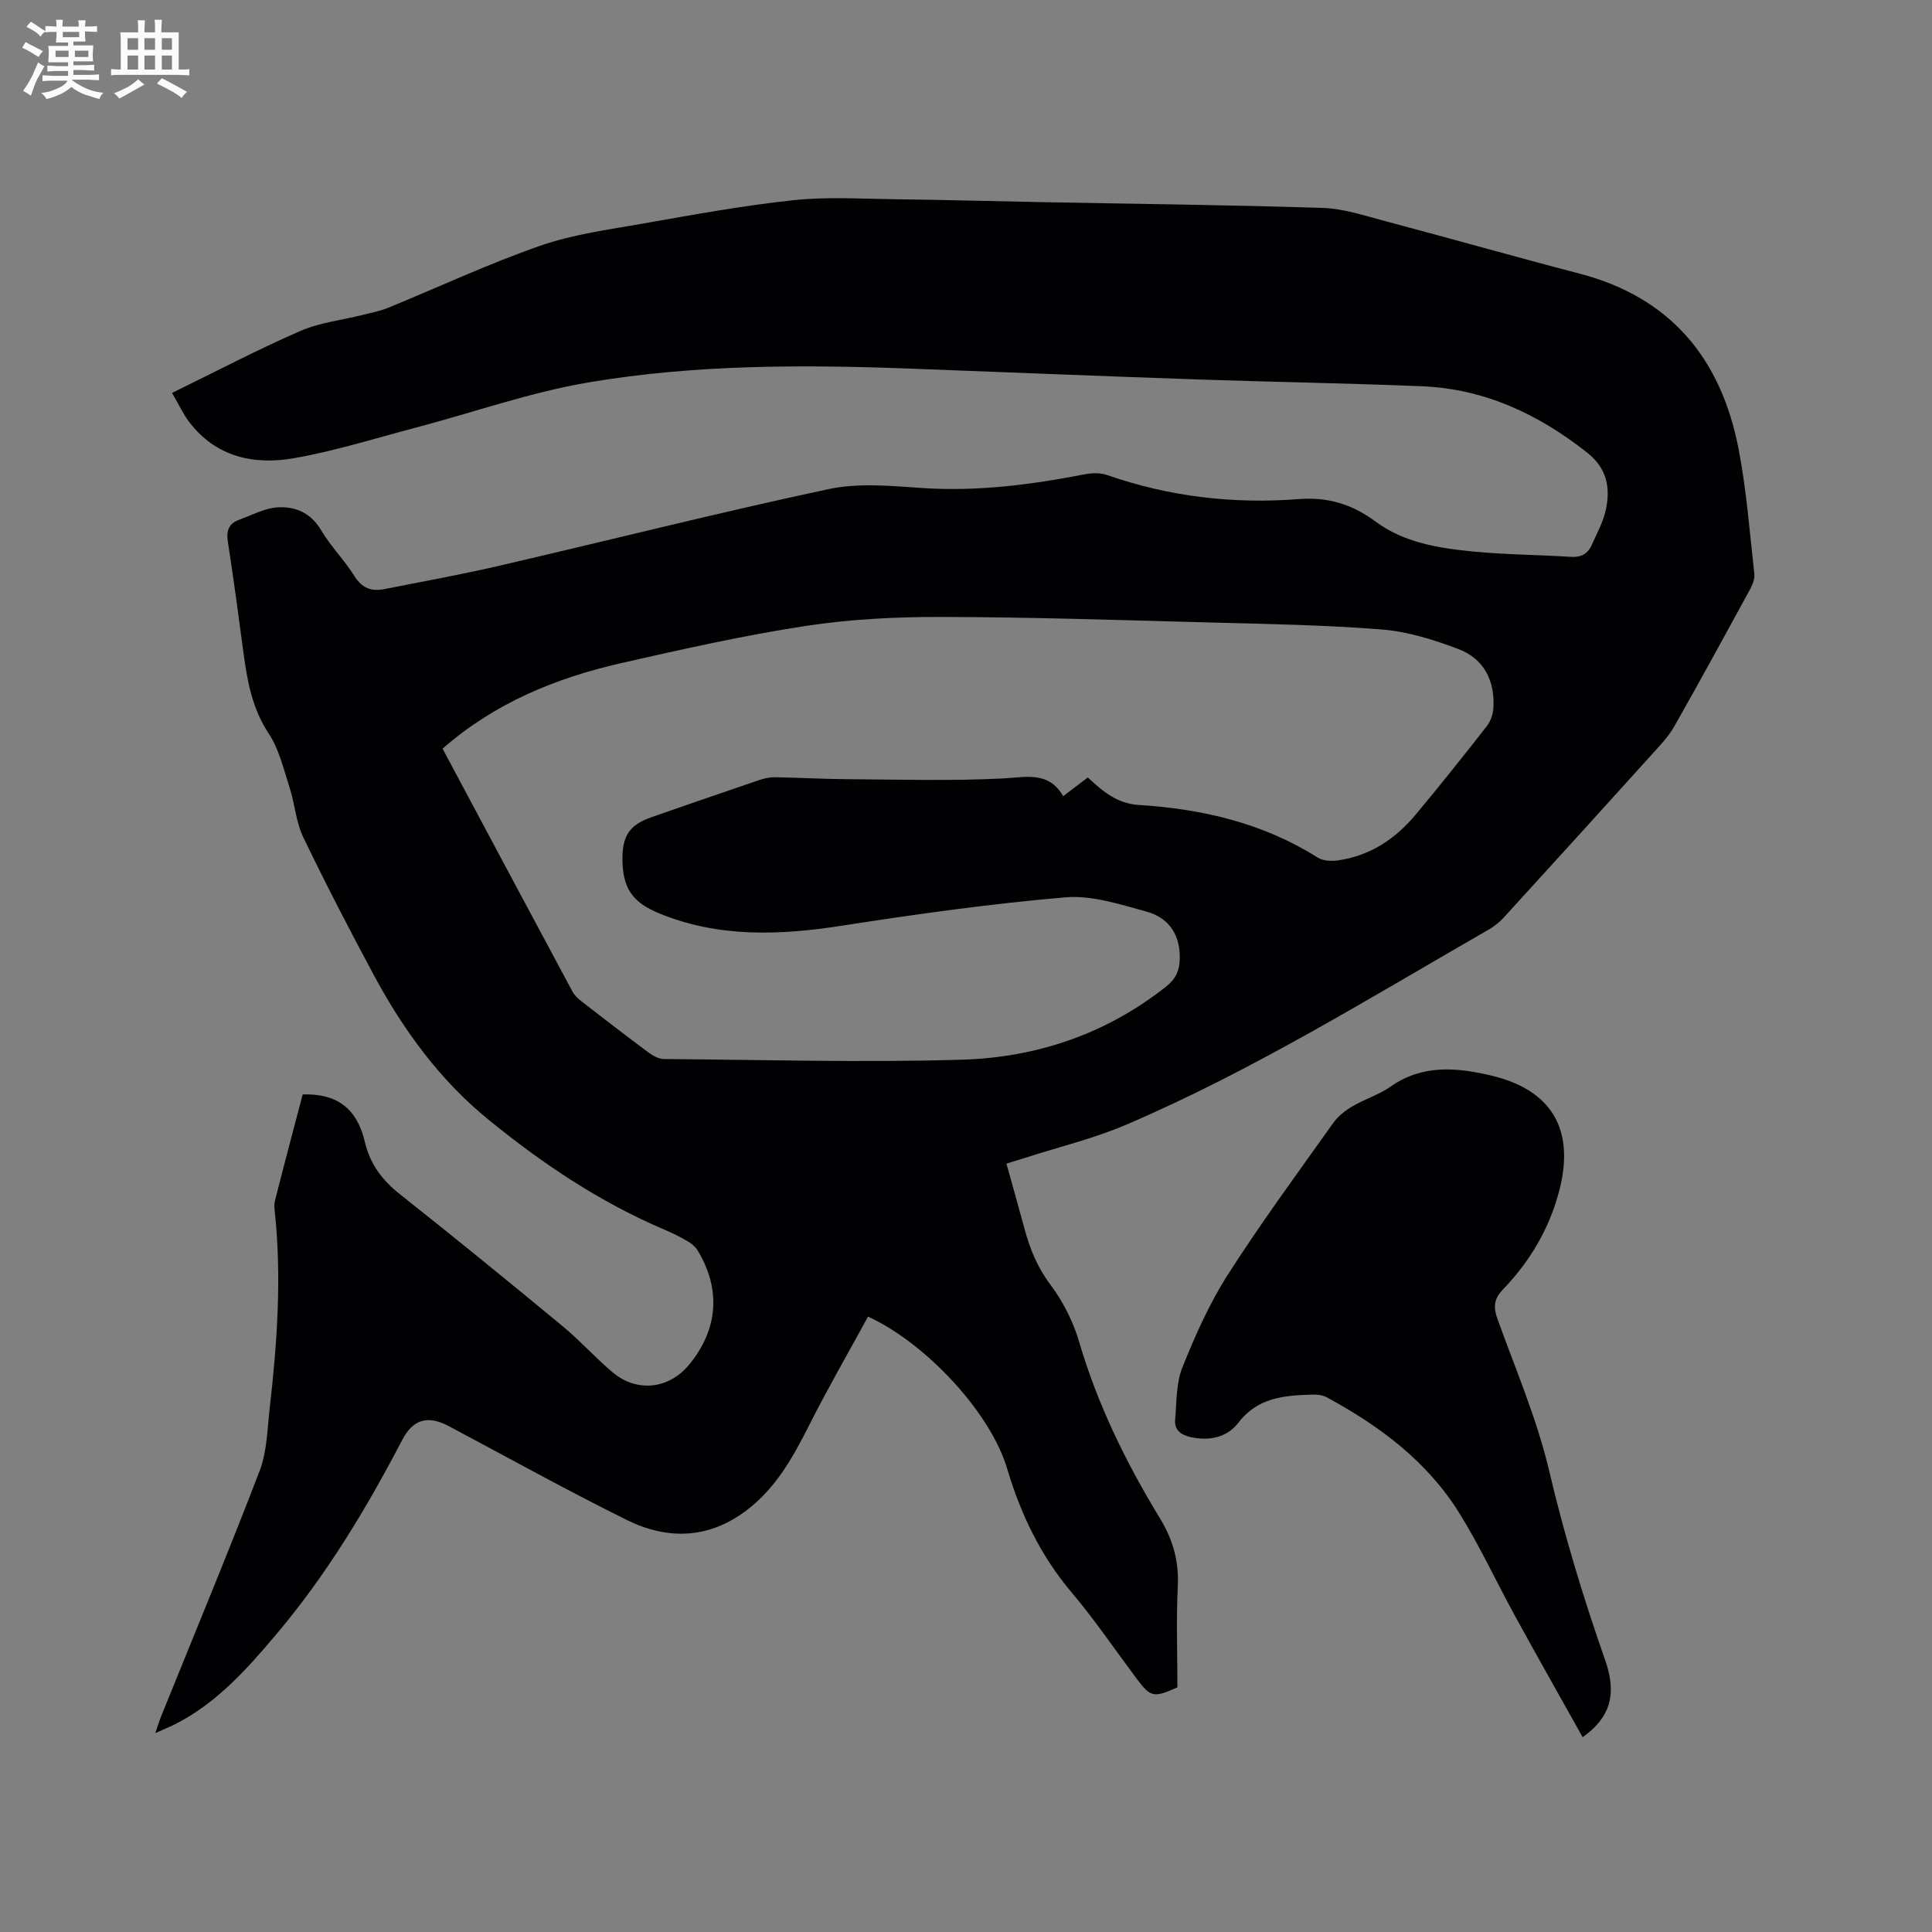 <svg enable-background="new 0 0 400 400" viewBox="0 0 400 400" xmlns="http://www.w3.org/2000/svg"><rect x="0" y="0" width="400" height="400" fill="#808080" stroke="none"/><path d="m62.67 226.59c6.92-.22 11.2 2.75 12.85 9.77 1.13 4.78 3.67 8.04 7.4 10.99 11.31 8.95 22.48 18.06 33.6 27.25 3.58 2.96 6.71 6.47 10.26 9.48 5.07 4.3 11.72 3.54 15.93-1.58 5.96-7.26 6.6-15.55 1.74-23.59-.46-.76-1.24-1.42-2.01-1.88-1.55-.91-3.17-1.72-4.82-2.42-13.38-5.68-25.34-13.7-36.52-22.82-9.97-8.13-17.51-18.41-23.59-29.7-5.12-9.51-10.08-19.11-14.76-28.83-1.48-3.08-1.68-6.74-2.75-10.05-1.25-3.88-2.2-8.06-4.39-11.38-3.43-5.2-4.42-10.87-5.21-16.74-1.02-7.67-2.05-15.33-3.23-22.98-.35-2.25.22-3.73 2.32-4.49 2.65-.96 5.3-2.42 8.01-2.58 3.65-.22 6.87 1.14 9 4.75 1.98 3.36 4.83 6.19 6.9 9.51 1.55 2.49 3.53 3.18 6.11 2.68 8-1.57 16.02-3.04 23.95-4.87 22.69-5.26 45.28-10.97 68.06-15.84 6.18-1.32 12.89-.68 19.31-.24 11.44.78 22.61-.67 33.76-2.83 1.49-.29 3.23-.34 4.63.15 12.9 4.5 26.17 6.03 39.72 4.98 6-.47 11.01 1.06 15.88 4.67 5.85 4.35 13.04 5.49 20.12 6.18 6.74.66 13.54.68 20.3 1.11 2.11.14 3.5-.63 4.31-2.46 1.07-2.41 2.4-4.79 2.93-7.32.96-4.55.24-8.56-3.9-11.82-10.1-7.97-21.24-13.19-34.2-13.72-15.66-.64-31.34-.89-47.01-1.43-19.8-.68-39.59-1.5-59.39-2.24-22.06-.82-44.16-.82-65.94 2.84-12.14 2.04-23.91 6.22-35.86 9.37-8.38 2.21-16.7 4.83-25.21 6.34-8.41 1.49-16.33-.21-21.9-7.62-1.18-1.58-2.02-3.42-3.45-5.88 9.03-4.41 17.62-8.93 26.5-12.8 4.08-1.78 8.72-2.28 13.1-3.38 1.74-.44 3.52-.78 5.17-1.46 10.48-4.29 20.77-9.11 31.45-12.83 6.82-2.37 14.15-3.34 21.32-4.6 10.33-1.82 20.66-3.71 31.08-4.83 6.91-.74 13.97-.29 20.96-.2 10.17.12 20.34.41 30.51.6 19.39.37 38.79.57 58.17 1.2 4.35.14 8.7 1.62 12.98 2.75 13.4 3.55 26.75 7.35 40.17 10.85 18.96 4.94 29.34 17.71 32.93 36.33 1.64 8.51 2.29 17.22 3.26 25.85.12 1.04-.39 2.27-.92 3.24-5.17 9.48-10.35 18.97-15.68 28.36-1.18 2.08-2.92 3.88-4.54 5.68-10.16 11.25-20.36 22.48-30.58 33.68-.91 1-1.99 1.92-3.16 2.6-24.7 14.19-48.94 29.24-75.2 40.48-6.67 2.85-13.83 4.57-20.77 6.81-1.2.39-2.41.74-4 1.23 1.27 4.57 2.54 9 3.73 13.45 1.12 4.2 2.69 8.04 5.39 11.64 2.62 3.48 4.71 7.65 5.94 11.83 3.82 13.02 9.73 25.04 16.74 36.54 2.69 4.42 3.93 8.88 3.68 14.07-.34 6.98-.08 13.98-.08 20.91-4.97 2.21-5.53 2.08-8.5-1.88-4.44-5.94-8.62-12.11-13.4-17.77-6.41-7.6-10.53-16.15-13.35-25.64-3.45-11.61-16.83-25.99-28.8-31.47-4.06 7.44-8.34 14.85-12.19 22.48-3.37 6.68-6.92 13.1-13.07 17.71-7.88 5.91-16.36 6.04-24.74 1.89-12.43-6.15-24.56-12.91-36.82-19.41-4.3-2.28-7.37-1.45-9.61 2.84-7.42 14.22-15.65 27.9-26.03 40.2-6.11 7.24-12.36 14.29-20.99 18.67-1.12.57-2.3 1.04-4.12 1.85.55-1.58.86-2.62 1.27-3.62 6.82-16.88 13.82-33.69 20.34-50.69 1.55-4.04 1.58-8.69 2.09-13.09 1.55-13.49 2.48-27.01 1.04-40.59-.08-.73-.15-1.52.03-2.21 1.87-7.39 3.83-14.74 5.75-22.03zm28.96-71.59c9.03 16.92 17.95 33.63 26.91 50.32.43.8 1.19 1.48 1.93 2.06 4.61 3.57 9.22 7.14 13.91 10.61.88.65 2.05 1.26 3.1 1.27 20.55.16 41.11.75 61.64.14 15.52-.46 29.94-5.32 42.37-15.19 1.99-1.58 2.71-3.34 2.77-5.65.11-4.82-2.05-8.5-6.92-9.83-5.48-1.49-11.29-3.42-16.77-2.95-15.49 1.33-30.92 3.49-46.29 5.88-12.89 2-25.5 2.5-37.83-2.57-5.57-2.29-7.57-5.25-7.58-11.32 0-4.84 1.55-7.04 6.12-8.62 7.3-2.53 14.6-5.07 21.92-7.55 1.08-.37 2.26-.69 3.38-.68 4.98.07 9.96.37 14.93.4 10.79.07 21.61.4 32.38-.15 4.9-.25 9.5-1.56 12.52 3.67 1.86-1.41 3.36-2.55 5.1-3.87 3.06 2.82 5.99 5.4 10.57 5.69 13.12.83 25.71 3.73 37.03 10.9 1.1.69 2.84.77 4.2.57 6.62-.94 11.86-4.42 16.06-9.45 5.03-6.02 9.92-12.16 14.75-18.34.78-1 1.28-2.45 1.36-3.73.35-5.66-1.94-10.22-7.24-12.23-5.08-1.92-10.48-3.63-15.84-4.05-11.92-.95-23.91-1.14-35.88-1.46-18.42-.49-36.84-1.1-55.26-1.14-9.4-.02-18.91.45-28.19 1.87-12.86 1.97-25.59 4.83-38.29 7.72-13.44 3.08-26.03 8.2-36.86 17.68z" fill="#010103"/><path d="m327.67 359.67c-4.66-8.34-9.35-16.62-13.92-24.95-3.92-7.15-7.34-14.59-11.64-21.49-6.67-10.71-16.53-18.05-27.49-23.97-.86-.46-2.02-.55-3.03-.52-5.73.17-11.21.59-15.22 5.84-2.28 2.99-5.96 3.82-9.84 2.96-2-.45-3.41-1.44-3.23-3.57.32-3.66.18-7.58 1.51-10.89 2.66-6.63 5.62-13.28 9.46-19.27 6.85-10.7 14.4-20.96 21.77-31.33.99-1.39 2.48-2.56 3.97-3.43 2.55-1.5 5.49-2.39 7.89-4.08 6.55-4.59 13.56-3.99 20.71-2.32 12.74 2.97 17.53 11.28 14.19 23.97-2.08 7.91-6.11 14.62-11.7 20.43-1.79 1.86-1.94 3.58-1.09 5.96 3.76 10.45 8.2 20.76 10.73 31.52 3.13 13.33 7.09 26.32 11.6 39.21 2.51 7.11.97 11.92-4.67 15.93z" fill="#010103"/><g fill="#fcfbfa"><path d="m6.8 9.5c.6.3 1.3.7 2.1 1.1-.4.4-.7.8-.9 1.2-.7-.4-1.3-.8-1.8-1.1s-1.1-.6-1.6-.8c.2-.4.5-.8.7-1.2.4.2.8.5 1.5.8zm.9 6.9c-.3.6-.5 1.1-.7 1.7s-.4 1.1-.6 1.7c-.6-.4-1.1-.7-1.6-1 .7-1 1.2-1.8 1.5-2.4.3-.5.6-1.1.8-1.7.3-.6.5-1.2.8-1.8.3.3.8.6 1.3.8-.7 1.3-1.2 2.2-1.5 2.7zm.1-11c.4.3 1 .7 1.7 1.1-.5.2-.8.6-1.1 1.1-.5-.6-1-1-1.4-1.2s-.9-.6-1.5-.8c.2-.4.5-.7.9-1.1.5.3.9.6 1.4.9zm10.5 13.1c1 .4 2 .6 3.1.7-.4.4-.7.8-.8 1.3-.9-.2-1.9-.6-3-.9-1-.4-2-.9-2.8-1.6-.5.4-1.1.9-1.9 1.3s-1.9.9-3.3 1.2c-.1-.3-.5-.8-1.1-1.3 1 0 2.1-.3 3.2-.8 1.2-.5 1.9-1 2.3-1.7h-3.2c-.4 0-1 0-2 .1v-1.2c1 0 1.7.1 2 .1h3.3v-1h-2.3c-.2 0-.9 0-2 .1v-1.2c1.2 0 1.9.1 2 .1h2.3v-.8h-4.1c0-.7.1-1.2.1-1.6 0-.5 0-1.1-.1-1.8h4.1v-.7h-2.5c0-.6.1-1.1.1-1.6v-.6h-.5c-.4 0-1 0-1.8.1v-1.3c1.2 0 1.9.1 2.1.1h.2c0-.3 0-.8-.1-1.4h1.4c0 .6-.1 1-.1 1.4h3.4c0-.4 0-.8-.1-1.3h1.5c0 .4-.1.9-.1 1.3.7 0 1.5 0 2.5-.1v1.2c-1 0-1.8-.1-2.5-.1v.6c0 .3 0 .8.1 1.5h-2.5v.8h4.1c0 .7-.1 1.3-.1 1.8s0 1 .1 1.5h-4.1v.8h1.4c.8 0 1.8 0 2.9-.1v1.2c-1 0-1.9-.1-2.8-.1h-1.5v1h3.2c.3 0 1 0 2.1-.1v1.2c-1.1 0-1.8-.1-2.1-.1h-3.4l-.1.1c1.4 1 2.4 1.5 3.4 1.9zm-4.1-6.7v-1.3h-2.7v1.3zm2.2-4.1v-1.1h-3.4v1.1zm1.9 4.1v-1.3h-2.8v1.3z"/><path d="m37 6.7v2.3 5.4c1 0 1.8 0 2.2-.1v1.3c-.6 0-1.5-.1-2.5-.1h-11.9c-.7 0-1.3 0-1.8.1v-1.3c.5 0 1.1.1 2 .1v-5.2c0-1 0-1.8-.1-2.5h3.7c0-1.3 0-2.1-.1-2.5h1.5c0 .4-.1 1.3-.1 2.5h2.2c0-1.2 0-2.1-.1-2.6h1.5c0 .4-.1 1.3-.1 2.6zm-12.3 13.7c-.3-.4-.7-.8-1.1-1.1 1.1-.4 2.1-.9 2.9-1.3.8-.5 1.5-1 2.1-1.6.4.4.9.8 1.3 1.1-2.5 1.4-4.2 2.4-5.2 2.9zm3.9-10.1v-2.4h-2.2v2.4zm0 4.1v-2.9h-2.2v2.9zm3.5-4.1v-2.4h-2.2v2.4zm0 4.1v-2.9h-2.2v2.9zm.4 2.9 1-1.1c.6.3 1.4.7 2.5 1.3s2 1.1 2.7 1.5c-.4.4-.8.8-1.1 1.3-.8-.8-2.5-1.7-5.1-3zm3.1-7v-2.4h-2.1v2.4zm0 4.1v-2.9h-2.1v2.9z"/></g></svg>